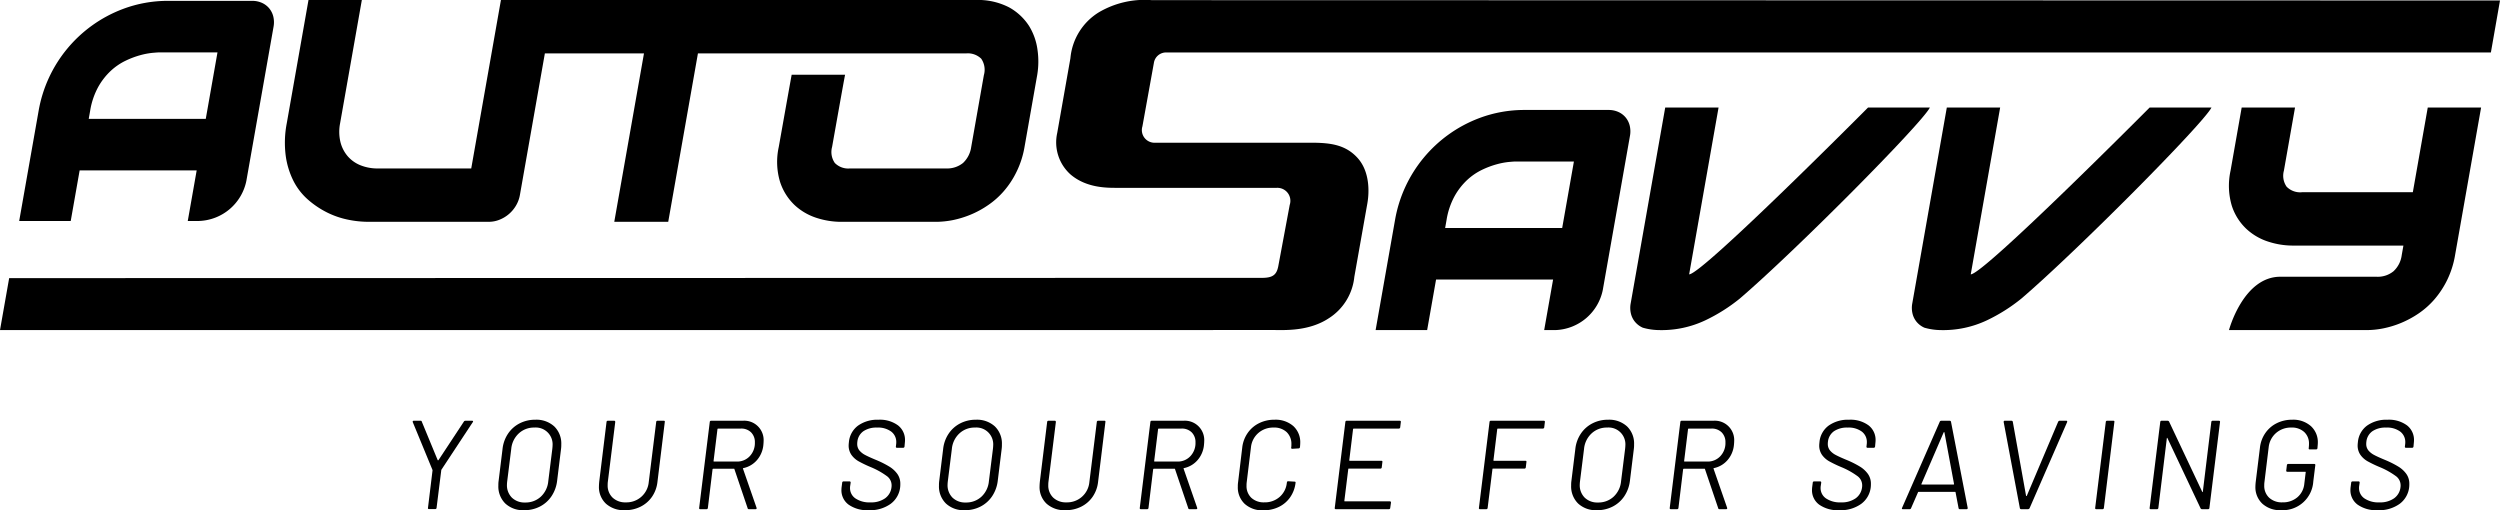 <svg id="Layer_1" data-name="Layer 1" xmlns="http://www.w3.org/2000/svg" viewBox="0 0 357.593 72.996">
  <g>
    <path id="fullLogo" d="M38.511,1.199A2.87,2.87,0,0,0,37.462.407,3.355,3.355,0,0,0,36.074.123H24.039a18.209,18.209,0,0,0-6.46,1.163,19.053,19.053,0,0,0-12.057,14.58L2.745,31.607h7.372l1.274-7.229H28.132l-1.275,7.229h1.619a7.168,7.168,0,0,0,6.766-5.752L39.127,3.83a3.515,3.515,0,0,0-.029-1.438A2.927,2.927,0,0,0,38.511,1.199Zm-9.079,15.806H12.691l.201-1.14a10.581,10.581,0,0,1,1.16-3.434,9.5,9.5,0,0,1,1.802-2.306,8.595,8.595,0,0,1,2.087-1.429,12.473,12.473,0,0,1,2.134-.806,10.562,10.562,0,0,1,1.707-.327c.487-.043.806-.067.956-.067h8.37Z"/>
    <path id="fullLogo-2" data-name="fullLogo" d="M148.41,7.197a8.639,8.639,0,0,0-1.22-3.489A7.977,7.977,0,0,0,144.34,1.054,9.688,9.688,0,0,0,139.54,0L71.652.004,67.404,24.096H54.051a6.492,6.492,0,0,1-2.487-.455,4.755,4.755,0,0,1-1.839-1.305,4.962,4.962,0,0,1-1.034-2.04,6.345,6.345,0,0,1-.04-2.685L51.756.004h-7.63L41.022,17.611a14.658,14.658,0,0,0-.157,4.637,11.44,11.44,0,0,0,1.107,3.624,8.939,8.939,0,0,0,2.068,2.671,12.83,12.83,0,0,0,2.687,1.819,12.041,12.041,0,0,0,2.971,1.042,14.413,14.413,0,0,0,2.951.323H69.903a4.128,4.128,0,0,0,1.534-.294,4.77,4.77,0,0,0,2.367-2.024,4.5,4.5,0,0,0,.563-1.526l3.57-20.248H92.113L87.864,31.726h7.718L99.831,7.634l38.363.006a2.735,2.735,0,0,1,2.157.755,2.791,2.791,0,0,1,.379,2.356l-1.811,10.269a3.853,3.853,0,0,1-1.172,2.291,3.609,3.609,0,0,1-2.454.781H121.588A2.688,2.688,0,0,1,119.41,23.31a2.737,2.737,0,0,1-.39-2.291s1.798-10.126,1.861-10.334h-7.64c-.052.221-1.849,10.334-1.849,10.334a9.912,9.912,0,0,0,.186,4.998,7.959,7.959,0,0,0,2.083,3.319,8.34,8.34,0,0,0,3.151,1.835,11.514,11.514,0,0,0,3.364.559h13.782a12.992,12.992,0,0,0,2.334-.247,14.047,14.047,0,0,0,2.545-.781,13.434,13.434,0,0,0,2.506-1.367,11.576,11.576,0,0,0,2.271-2.03,12.563,12.563,0,0,0,1.801-2.759c.003-.013.018-.026.02-.039a12.999,12.999,0,0,0,1.11-3.488l1.822-10.334A11.65,11.65,0,0,0,148.41,7.197Z"/>
    <path id="fullLogo-3" data-name="fullLogo" d="M187.965,20.414h-22.703a1.81,1.81,0,0,1-1.853-2.341l1.636-9.048A1.763,1.763,0,0,1,166.9,7.506l189.391-.005L357.593.068,164.768.022a12.919,12.919,0,0,0-7.58,1.731,8.598,8.598,0,0,0-4.079,6.574L151.22,19.028a6.156,6.156,0,0,0,1.916,5.935c2.334,1.991,5.393,1.905,6.764,1.905h22.723a1.859,1.859,0,0,1,1.855,2.443l-1.636,8.769c-.227,1.136-.689,1.664-2.299,1.664L1.31,39.782,0,47.213l182.372-.006c1.372,0,4.849.196,7.693-1.681a7.958,7.958,0,0,0,3.654-5.919L195.59,29.055c.278-1.619.348-4.524-1.409-6.466C192.471,20.7,190.303,20.455,187.965,20.414Z"/>
    <path id="fullLogo-4" data-name="fullLogo" d="M233.116,17.997a2.937,2.937,0,0,0-.586-1.192,2.872,2.872,0,0,0-1.049-.792,3.356,3.356,0,0,0-1.389-.284H218.057a18.214,18.214,0,0,0-6.46,1.163,19.054,19.054,0,0,0-12.057,14.58l-2.776,15.742h7.371l1.275-7.229H222.15l-1.275,7.229h1.62a7.169,7.169,0,0,0,6.766-5.752l3.884-22.025A3.517,3.517,0,0,0,233.116,17.997Zm-7.989,5.104-1.677,9.511H206.709l.201-1.14a10.58,10.58,0,0,1,1.16-3.434,9.51,9.51,0,0,1,1.802-2.306,8.602,8.602,0,0,1,2.087-1.429,12.477,12.477,0,0,1,2.134-.806,10.576,10.576,0,0,1,1.706-.327c.487-.043.807-.068.957-.068Z"/>
    <path id="fullLogo-5" data-name="fullLogo" d="M276.043,15.385c-1.12,2.252-19.103,20.388-27.172,27.309a24.604,24.604,0,0,1-4.938,3.119,14.62,14.62,0,0,1-6.656,1.401,8.683,8.683,0,0,1-2.294-.342,3.041,3.041,0,0,1-1.091-.807,2.901,2.901,0,0,1-.609-1.203,3.535,3.535,0,0,1-.032-1.482l4.936-27.995h7.63l-4.207,23.858c1.858,0,25.586-23.858,25.586-23.858Z"/>
    <path id="fullLogo-6" data-name="fullLogo" d="M316.321,15.385c-1.12,2.252-19.103,20.388-27.172,27.309a24.604,24.604,0,0,1-4.938,3.119,14.62,14.62,0,0,1-6.656,1.401,8.684,8.684,0,0,1-2.294-.342,3.041,3.041,0,0,1-1.09-.807,2.901,2.901,0,0,1-.609-1.203,3.535,3.535,0,0,1-.032-1.482l4.936-27.995h7.63l-4.207,23.858c1.858,0,25.586-23.858,25.586-23.858Z"/>
    <path id="fullLogo-7" data-name="fullLogo" d="M326.173,39.584c-5.313,0-7.345,7.629-7.345,7.629h19.766a11.918,11.918,0,0,0,2.333-.249,13.719,13.719,0,0,0,2.528-.777,14.002,14.002,0,0,0,2.516-1.365,11.681,11.681,0,0,0,2.264-2.025,12.909,12.909,0,0,0,1.807-2.758,13.064,13.064,0,0,0,1.123-3.536l3.724-21.118h-7.63l-2.135,12.111H329.279a2.711,2.711,0,0,1-2.208-.792,2.734,2.734,0,0,1-.389-2.288l1.592-9.03h-7.63l-1.592,9.03a10.096,10.096,0,0,0,.175,5.003,7.848,7.848,0,0,0,2.085,3.317,8.303,8.303,0,0,0,3.154,1.834,11.308,11.308,0,0,0,3.409.557h15.903l-.243,1.377a3.811,3.811,0,0,1-1.167,2.289,3.552,3.552,0,0,1-2.429.792H326.173"/>
    <path id="fullLogo-8" data-name="fullLogo" d="M61.217,72.635l.651-5.35a.145.145,0,0,0-.018-.09l-2.801-6.796a.201.201,0,0,1-.018-.09c0-.085.054-.127.163-.127H60.15c.109,0,.169.042.181.127l2.277,5.513a.072.072,0,0,0,.054.018.073.073,0,0,0,.054-.018L66.35,60.308a.163.163,0,0,1,.09-.09.316.316,0,0,1,.145-.036h.94q.108,0,.136.063t-.045.154l-4.482,6.796a.143.143,0,0,0-.018.09l-.669,5.35a.172.172,0,0,1-.054.126.195.195,0,0,1-.144.054h-.885Q61.181,72.815,61.217,72.635Z"/>
    <path id="fullLogo-9" data-name="fullLogo" d="M72.278,72.02a3.421,3.421,0,0,1-.994-2.584,4.242,4.242,0,0,1,.036-.651l.56-4.555a4.849,4.849,0,0,1,.786-2.196,4.418,4.418,0,0,1,1.654-1.473,4.798,4.798,0,0,1,2.241-.524,3.778,3.778,0,0,1,2.72.958,3.407,3.407,0,0,1,1.003,2.585,4.324,4.324,0,0,1-.036.65l-.56,4.555a5.019,5.019,0,0,1-.804,2.196,4.425,4.425,0,0,1-1.654,1.473,4.837,4.837,0,0,1-2.259.524A3.715,3.715,0,0,1,72.278,72.02Zm5.079-.976a3.429,3.429,0,0,0,1.066-2.205l.578-4.627c.024-.217.036-.373.036-.47a2.405,2.405,0,0,0-2.603-2.585,3.173,3.173,0,0,0-2.232.841,3.447,3.447,0,0,0-1.075,2.214l-.578,4.627a4.716,4.716,0,0,0-.036.47,2.509,2.509,0,0,0,.705,1.871,2.583,2.583,0,0,0,1.898.696A3.185,3.185,0,0,0,77.357,71.044Z"/>
    <path id="fullLogo-10" data-name="fullLogo" d="M86.675,72.047a3.251,3.251,0,0,1-1.003-2.503q0-.18.036-.615l1.048-8.567a.173.173,0,0,1,.054-.127.195.195,0,0,1,.144-.054h.886q.163,0,.163.181l-1.066,8.603a3.571,3.571,0,0,0-.018.416,2.38,2.38,0,0,0,.705,1.798,2.624,2.624,0,0,0,1.898.678,3.189,3.189,0,0,0,3.272-2.892l1.066-8.603a.173.173,0,0,1,.054-.127.195.195,0,0,1,.144-.054h.886q.181,0,.145.181L94.04,68.929a4.629,4.629,0,0,1-.777,2.124,4.336,4.336,0,0,1-1.636,1.419,4.925,4.925,0,0,1-2.25.506A3.815,3.815,0,0,1,86.675,72.047Z"/>
    <path id="fullLogo-11" data-name="fullLogo" d="M106.945,72.707l-1.898-5.603a.048.048,0,0,0-.054-.054h-2.982c-.036,0-.066.024-.09.072l-.669,5.531a.192.192,0,0,1-.199.181h-.903a.146.146,0,0,1-.118-.054.136.136,0,0,1-.027-.127l1.518-12.29a.185.185,0,0,1,.181-.181h4.555a2.769,2.769,0,0,1,2.964,2.946q0,.181-.036.542a3.838,3.838,0,0,1-.922,2.151,3.515,3.515,0,0,1-1.952,1.139c-.048.024-.06.054-.036.09l1.934,5.567.018.072c0,.097-.054.144-.163.144h-.922Q106.963,72.834,106.945,72.707Zm-4.32-11.332-.56,4.573a.064.064,0,0,0,.072.072h3.253a2.45,2.45,0,0,0,1.853-.768,2.729,2.729,0,0,0,.732-1.962,1.954,1.954,0,0,0-.542-1.446,1.979,1.979,0,0,0-1.464-.542h-3.253C102.679,61.302,102.649,61.326,102.625,61.374Z"/>
    <path id="fullLogo-12" data-name="fullLogo" d="M121.395,72.192a2.542,2.542,0,0,1-1.039-2.142,3.815,3.815,0,0,1,.036-.452l.072-.56a.192.192,0,0,1,.199-.181h.85c.108,0,.163.061.163.181l-.072.488a1.486,1.486,0,0,0-.018.271,1.771,1.771,0,0,0,.768,1.491,3.537,3.537,0,0,0,2.142.569,3.43,3.43,0,0,0,2.115-.587,2.247,2.247,0,0,0,.904-1.563,1.668,1.668,0,0,0,.018-.289,1.626,1.626,0,0,0-.642-1.292,11.005,11.005,0,0,0-2.25-1.274,17.794,17.794,0,0,1-1.807-.859,3.2,3.2,0,0,1-1.048-.931,2.312,2.312,0,0,1-.397-1.373c0-.085.012-.235.036-.452a3.282,3.282,0,0,1,1.31-2.358,4.762,4.762,0,0,1,2.919-.841,4.354,4.354,0,0,1,2.792.805,2.624,2.624,0,0,1,1.003,2.16c0,.097-.012.253-.036.47l-.036.398a.192.192,0,0,1-.199.181H128.29a.145.145,0,0,1-.117-.054.134.134,0,0,1-.027-.126l.036-.325a1.885,1.885,0,0,0,.018-.29,1.86,1.86,0,0,0-.714-1.518,3.157,3.157,0,0,0-2.034-.579,3.302,3.302,0,0,0-1.961.524,2.098,2.098,0,0,0-.858,1.518,1.811,1.811,0,0,0-.018.29,1.446,1.446,0,0,0,.298.921,2.653,2.653,0,0,0,.859.678q.56.299,1.663.75a13.719,13.719,0,0,1,1.807.921,3.905,3.905,0,0,1,1.112,1.03,2.4,2.4,0,0,1,.425,1.428,3.889,3.889,0,0,1-.018.433,3.422,3.422,0,0,1-1.374,2.422,5.04,5.04,0,0,1-3.127.904A4.651,4.651,0,0,1,121.395,72.192Z"/>
    <path id="fullLogo-13" data-name="fullLogo" d="M135.303,72.02a3.42,3.42,0,0,1-.994-2.584,4.255,4.255,0,0,1,.036-.651l.56-4.555a4.848,4.848,0,0,1,.786-2.196,4.417,4.417,0,0,1,1.654-1.473,4.798,4.798,0,0,1,2.241-.524,3.778,3.778,0,0,1,2.72.958A3.407,3.407,0,0,1,143.31,63.58a4.308,4.308,0,0,1-.036.65l-.56,4.555a5.02,5.02,0,0,1-.804,2.196,4.426,4.426,0,0,1-1.654,1.473,4.837,4.837,0,0,1-2.259.524A3.715,3.715,0,0,1,135.303,72.02Zm5.079-.976a3.429,3.429,0,0,0,1.066-2.205l.578-4.627c.024-.217.036-.373.036-.47a2.405,2.405,0,0,0-2.603-2.585,3.173,3.173,0,0,0-2.232.841,3.447,3.447,0,0,0-1.075,2.214l-.578,4.627c-.024.217-.036.374-.036.47a2.509,2.509,0,0,0,.705,1.871,2.583,2.583,0,0,0,1.898.696A3.185,3.185,0,0,0,140.382,71.044Z"/>
    <path id="fullLogo-14" data-name="fullLogo" d="M149.7,72.047a3.251,3.251,0,0,1-1.003-2.503q0-.18.036-.615l1.048-8.567a.173.173,0,0,1,.054-.127.195.195,0,0,1,.144-.054h.886q.163,0,.163.181l-1.066,8.603a3.575,3.575,0,0,0-.018.416,2.38,2.38,0,0,0,.705,1.798,2.624,2.624,0,0,0,1.898.678,3.189,3.189,0,0,0,3.272-2.892l1.066-8.603a.173.173,0,0,1,.054-.127.196.196,0,0,1,.145-.054h.886q.181,0,.144.181l-1.048,8.567a4.632,4.632,0,0,1-.777,2.124,4.336,4.336,0,0,1-1.636,1.419,4.925,4.925,0,0,1-2.25.506A3.815,3.815,0,0,1,149.7,72.047Z"/>
    <path id="fullLogo-15" data-name="fullLogo" d="M169.97,72.707l-1.898-5.603a.048.048,0,0,0-.054-.054h-2.982c-.036,0-.066.024-.09.072l-.669,5.531a.192.192,0,0,1-.199.181h-.904a.146.146,0,0,1-.118-.054.136.136,0,0,1-.027-.127l1.518-12.29a.185.185,0,0,1,.181-.181h4.555a2.769,2.769,0,0,1,2.964,2.946q0,.181-.036.542a3.838,3.838,0,0,1-.922,2.151,3.515,3.515,0,0,1-1.952,1.139c-.048.024-.061.054-.036.09l1.934,5.567.018.072c0,.097-.054.144-.163.144h-.922Q169.988,72.834,169.97,72.707Zm-4.32-11.332-.56,4.573a.064.064,0,0,0,.072.072h3.253a2.45,2.45,0,0,0,1.853-.768A2.729,2.729,0,0,0,171,63.29a1.954,1.954,0,0,0-.542-1.446,1.979,1.979,0,0,0-1.464-.542H165.74C165.704,61.302,165.674,61.326,165.65,61.374Z"/>
    <path id="fullLogo-16" data-name="fullLogo" d="M178.04,72.074a3.228,3.228,0,0,1-.985-2.476,3.933,3.933,0,0,1,.036-.614l.596-4.971a4.524,4.524,0,0,1,.777-2.079,4.302,4.302,0,0,1,1.627-1.401,4.864,4.864,0,0,1,2.205-.497,3.854,3.854,0,0,1,2.693.904,3.113,3.113,0,0,1,.994,2.422q0,.181-.036.579c-.024.133-.091.199-.199.199l-.903.054a.144.144,0,0,1-.163-.163l.018-.054a3.601,3.601,0,0,0,.018-.416,2.317,2.317,0,0,0-.678-1.753,2.59,2.59,0,0,0-1.871-.651,3.206,3.206,0,0,0-2.178.777,3.133,3.133,0,0,0-1.057,2.042l-.615,5.061a3.554,3.554,0,0,0-.018.415,2.301,2.301,0,0,0,.687,1.753,2.596,2.596,0,0,0,1.861.65,3.195,3.195,0,0,0,2.187-.777,3.076,3.076,0,0,0,1.03-2.042l.018-.036q0-.163.181-.163l.885.054q.199,0,.163.163a4.524,4.524,0,0,1-.768,2.069,4.193,4.193,0,0,1-1.618,1.383,4.98,4.98,0,0,1-2.223.488A3.744,3.744,0,0,1,178.04,72.074Z"/>
    <path id="fullLogo-17" data-name="fullLogo" d="M200.081,61.302h-6.453c-.036,0-.066.024-.09.072l-.542,4.464a.064.064,0,0,0,.072.072h4.519q.181,0,.145.181l-.09.759a.192.192,0,0,1-.199.181h-4.519a.064.064,0,0,0-.072.072l-.56,4.537c0,.048.018.072.054.072h6.453c.108,0,.163.06.163.181l-.108.759a.173.173,0,0,1-.054.127.196.196,0,0,1-.145.054h-7.591a.146.146,0,0,1-.118-.054.136.136,0,0,1-.027-.127l1.518-12.29a.185.185,0,0,1,.181-.181h7.591a.166.166,0,0,1,.136.054.137.137,0,0,1,.027.127l-.091.759A.192.192,0,0,1,200.081,61.302Z"/>
    <path id="fullLogo-18" data-name="fullLogo" d="M220.686,61.302h-6.435c-.036,0-.066.024-.09.072l-.542,4.464a.064.064,0,0,0,.072.072h4.5q.181,0,.145.181l-.09.759a.192.192,0,0,1-.199.181h-4.5a.064.064,0,0,0-.072.072l-.687,5.549a.192.192,0,0,1-.199.181h-.904a.146.146,0,0,1-.118-.054.136.136,0,0,1-.027-.127l1.518-12.29a.185.185,0,0,1,.181-.181h7.573a.166.166,0,0,1,.136.054.137.137,0,0,1,.027.127l-.091.759A.192.192,0,0,1,220.686,61.302Z"/>
    <path id="fullLogo-19" data-name="fullLogo" d="M225.728,72.02a3.421,3.421,0,0,1-.994-2.584,4.242,4.242,0,0,1,.036-.651l.56-4.555a4.848,4.848,0,0,1,.786-2.196,4.417,4.417,0,0,1,1.654-1.473,4.798,4.798,0,0,1,2.241-.524,3.778,3.778,0,0,1,2.72.958,3.407,3.407,0,0,1,1.003,2.585,4.324,4.324,0,0,1-.036.65l-.56,4.555a5.019,5.019,0,0,1-.804,2.196,4.425,4.425,0,0,1-1.654,1.473,4.837,4.837,0,0,1-2.259.524A3.715,3.715,0,0,1,225.728,72.02Zm5.079-.976a3.429,3.429,0,0,0,1.066-2.205l.578-4.627c.024-.217.036-.373.036-.47a2.405,2.405,0,0,0-2.603-2.585,3.173,3.173,0,0,0-2.232.841,3.447,3.447,0,0,0-1.075,2.214L226,68.839a4.716,4.716,0,0,0-.036.47,2.509,2.509,0,0,0,.705,1.871,2.583,2.583,0,0,0,1.898.696A3.185,3.185,0,0,0,230.808,71.044Z"/>
    <path id="fullLogo-20" data-name="fullLogo" d="M245.773,72.707l-1.898-5.603a.048.048,0,0,0-.054-.054h-2.982c-.036,0-.066.024-.09.072l-.669,5.531a.192.192,0,0,1-.199.181h-.903a.146.146,0,0,1-.118-.054.136.136,0,0,1-.027-.127l1.518-12.29a.185.185,0,0,1,.181-.181h4.555a2.769,2.769,0,0,1,2.964,2.946q0,.181-.036.542a3.838,3.838,0,0,1-.922,2.151A3.515,3.515,0,0,1,245.14,66.96c-.048.024-.061.054-.036.09l1.934,5.567.018.072c0,.097-.054.144-.163.144h-.922Q245.791,72.834,245.773,72.707Zm-4.32-11.332-.56,4.573a.064.064,0,0,0,.072.072h3.253a2.45,2.45,0,0,0,1.853-.768,2.729,2.729,0,0,0,.732-1.962,1.954,1.954,0,0,0-.542-1.446,1.979,1.979,0,0,0-1.464-.542h-3.253C241.507,61.302,241.477,61.326,241.453,61.374Z"/>
    <path id="fullLogo-21" data-name="fullLogo" d="M260.223,72.192a2.542,2.542,0,0,1-1.039-2.142,3.815,3.815,0,0,1,.036-.452l.072-.56a.192.192,0,0,1,.199-.181h.85c.108,0,.163.061.163.181l-.072.488a1.486,1.486,0,0,0-.018.271,1.771,1.771,0,0,0,.768,1.491,3.537,3.537,0,0,0,2.142.569,3.43,3.43,0,0,0,2.115-.587,2.247,2.247,0,0,0,.904-1.563,1.668,1.668,0,0,0,.018-.289,1.626,1.626,0,0,0-.642-1.292,11.004,11.004,0,0,0-2.25-1.274,17.801,17.801,0,0,1-1.807-.859,3.2,3.2,0,0,1-1.048-.931,2.312,2.312,0,0,1-.397-1.373c0-.085.012-.235.036-.452a3.282,3.282,0,0,1,1.31-2.358,4.762,4.762,0,0,1,2.919-.841,4.354,4.354,0,0,1,2.792.805,2.624,2.624,0,0,1,1.003,2.16c0,.097-.012.253-.036.47l-.036.398a.192.192,0,0,1-.199.181h-.886a.145.145,0,0,1-.117-.054.135.135,0,0,1-.027-.126l.036-.325a1.887,1.887,0,0,0,.018-.29,1.86,1.86,0,0,0-.714-1.518,3.157,3.157,0,0,0-2.034-.579,3.302,3.302,0,0,0-1.961.524,2.099,2.099,0,0,0-.858,1.518,1.825,1.825,0,0,0-.018.29,1.445,1.445,0,0,0,.298.921,2.652,2.652,0,0,0,.859.678q.56.299,1.663.75a13.719,13.719,0,0,1,1.807.921,3.905,3.905,0,0,1,1.112,1.03,2.4,2.4,0,0,1,.425,1.428,3.859,3.859,0,0,1-.018.433,3.422,3.422,0,0,1-1.374,2.422,5.04,5.04,0,0,1-3.127.904A4.651,4.651,0,0,1,260.223,72.192Z"/>
    <path id="fullLogo-22" data-name="fullLogo" d="M280.15,72.689l-.434-2.277a.048.048,0,0,0-.054-.054H274.42a.071.071,0,0,0-.072.054l-.994,2.277a.211.211,0,0,1-.217.144h-.958c-.133,0-.169-.066-.108-.199l5.386-12.309a.161.161,0,0,1,.09-.108.288.288,0,0,1,.127-.036h1.193a.22.22,0,0,1,.126.036.174.174,0,0,1,.072.108l2.386,12.309v.036a.144.144,0,0,1-.163.163h-.958A.171.171,0,0,1,280.15,72.689Zm-5.314-3.407a.06.06,0,0,0,.054.027h4.537a.077.077,0,0,0,.063-.036c.018-.024.021-.042.009-.054l-1.373-7.375c-.012-.024-.027-.036-.045-.036a.1.1,0,0,0-.063.036l-3.181,7.375A.058.058,0,0,0,274.836,69.282Z"/>
    <path id="fullLogo-23" data-name="fullLogo" d="M288.988,72.797a.174.174,0,0,1-.072-.108L286.602,60.38v-.036a.144.144,0,0,1,.163-.163h.958a.193.193,0,0,1,.109.036.175.175,0,0,1,.072.108l1.898,10.591c0,.024.015.036.045.036a.064.064,0,0,0,.063-.036l4.482-10.591a.269.269,0,0,1,.235-.145h.922c.12,0,.163.066.127.199L290.308,72.689a.269.269,0,0,1-.235.144h-.958A.22.22,0,0,1,288.988,72.797Z"/>
    <path id="fullLogo-24" data-name="fullLogo" d="M299.715,72.779a.136.136,0,0,1-.027-.127l1.518-12.29a.185.185,0,0,1,.181-.181h.904q.181,0,.144.181l-1.5,12.29a.192.192,0,0,1-.199.181h-.904A.146.146,0,0,1,299.715,72.779Z"/>
    <path id="fullLogo-25" data-name="fullLogo" d="M316.498,60.182h.885a.167.167,0,0,1,.136.054.137.137,0,0,1,.027.127l-1.518,12.29a.173.173,0,0,1-.054.127.196.196,0,0,1-.144.054h-.868a.25.25,0,0,1-.199-.127l-4.736-10.031c-.012-.036-.03-.051-.054-.045s-.036.027-.036.063l-1.211,9.959a.192.192,0,0,1-.199.181h-.904a.146.146,0,0,1-.118-.054.136.136,0,0,1-.027-.127l1.518-12.29a.185.185,0,0,1,.181-.181h.886a.25.25,0,0,1,.199.127l4.736,10.031c.012.036.03.051.054.045s.036-.027.036-.063l1.211-9.959A.192.192,0,0,1,316.498,60.182Z"/>
    <path id="fullLogo-26" data-name="fullLogo" d="M323.601,72.047a3.22,3.22,0,0,1-.994-2.467q0-.18.036-.578l.615-4.989a4.524,4.524,0,0,1,.777-2.079,4.303,4.303,0,0,1,1.627-1.401,4.864,4.864,0,0,1,2.205-.497,3.803,3.803,0,0,1,2.675.913,3.098,3.098,0,0,1,.994,2.394c0,.108-.012.284-.036.524l-.018.235a.192.192,0,0,1-.199.181h-.903q-.181,0-.145-.181l.018-.217a3.42,3.42,0,0,0,.018-.397,2.221,2.221,0,0,0-.678-1.69,2.588,2.588,0,0,0-1.853-.642,3.206,3.206,0,0,0-2.178.777,3.132,3.132,0,0,0-1.057,2.042l-.615,5.061a3.35,3.35,0,0,0-.018.397,2.299,2.299,0,0,0,.705,1.762,2.665,2.665,0,0,0,1.898.66,3.174,3.174,0,0,0,2.133-.723,2.885,2.885,0,0,0,.994-1.934l.199-1.645c.012-.012.012-.027,0-.045a.061.061,0,0,0-.054-.027h-2.584a.146.146,0,0,1-.118-.054.136.136,0,0,1-.027-.127l.091-.759a.192.192,0,0,1,.199-.181h3.723a.146.146,0,0,1,.117.054.136.136,0,0,1,.027.127l-.289,2.332a4.384,4.384,0,0,1-4.609,4.103A3.756,3.756,0,0,1,323.601,72.047Z"/>
    <path id="fullLogo-27" data-name="fullLogo" d="M337.238,72.192a2.542,2.542,0,0,1-1.039-2.142,3.82,3.82,0,0,1,.036-.452l.072-.56a.192.192,0,0,1,.199-.181h.85c.108,0,.163.061.163.181l-.072.488a1.486,1.486,0,0,0-.018.271,1.771,1.771,0,0,0,.768,1.491,3.537,3.537,0,0,0,2.142.569,3.43,3.43,0,0,0,2.115-.587,2.247,2.247,0,0,0,.904-1.563,1.666,1.666,0,0,0,.018-.289,1.626,1.626,0,0,0-.642-1.292,11.01,11.01,0,0,0-2.25-1.274,17.804,17.804,0,0,1-1.807-.859,3.2,3.2,0,0,1-1.048-.931,2.312,2.312,0,0,1-.398-1.373c0-.085.012-.235.036-.452a3.283,3.283,0,0,1,1.31-2.358,4.762,4.762,0,0,1,2.919-.841,4.354,4.354,0,0,1,2.792.805,2.624,2.624,0,0,1,1.003,2.16c0,.097-.012.253-.036.47l-.036.398a.192.192,0,0,1-.199.181h-.886a.145.145,0,0,1-.117-.054.135.135,0,0,1-.027-.126l.036-.325a1.885,1.885,0,0,0,.018-.29,1.86,1.86,0,0,0-.714-1.518,3.156,3.156,0,0,0-2.033-.579,3.302,3.302,0,0,0-1.961.524,2.098,2.098,0,0,0-.858,1.518,1.823,1.823,0,0,0-.018.29,1.446,1.446,0,0,0,.298.921,2.653,2.653,0,0,0,.859.678q.56.299,1.663.75a13.715,13.715,0,0,1,1.807.921,3.906,3.906,0,0,1,1.111,1.03,2.4,2.4,0,0,1,.425,1.428,3.889,3.889,0,0,1-.018.433,3.422,3.422,0,0,1-1.374,2.422,5.04,5.04,0,0,1-3.127.904A4.651,4.651,0,0,1,337.238,72.192Z"/>
  </g>
</svg>
